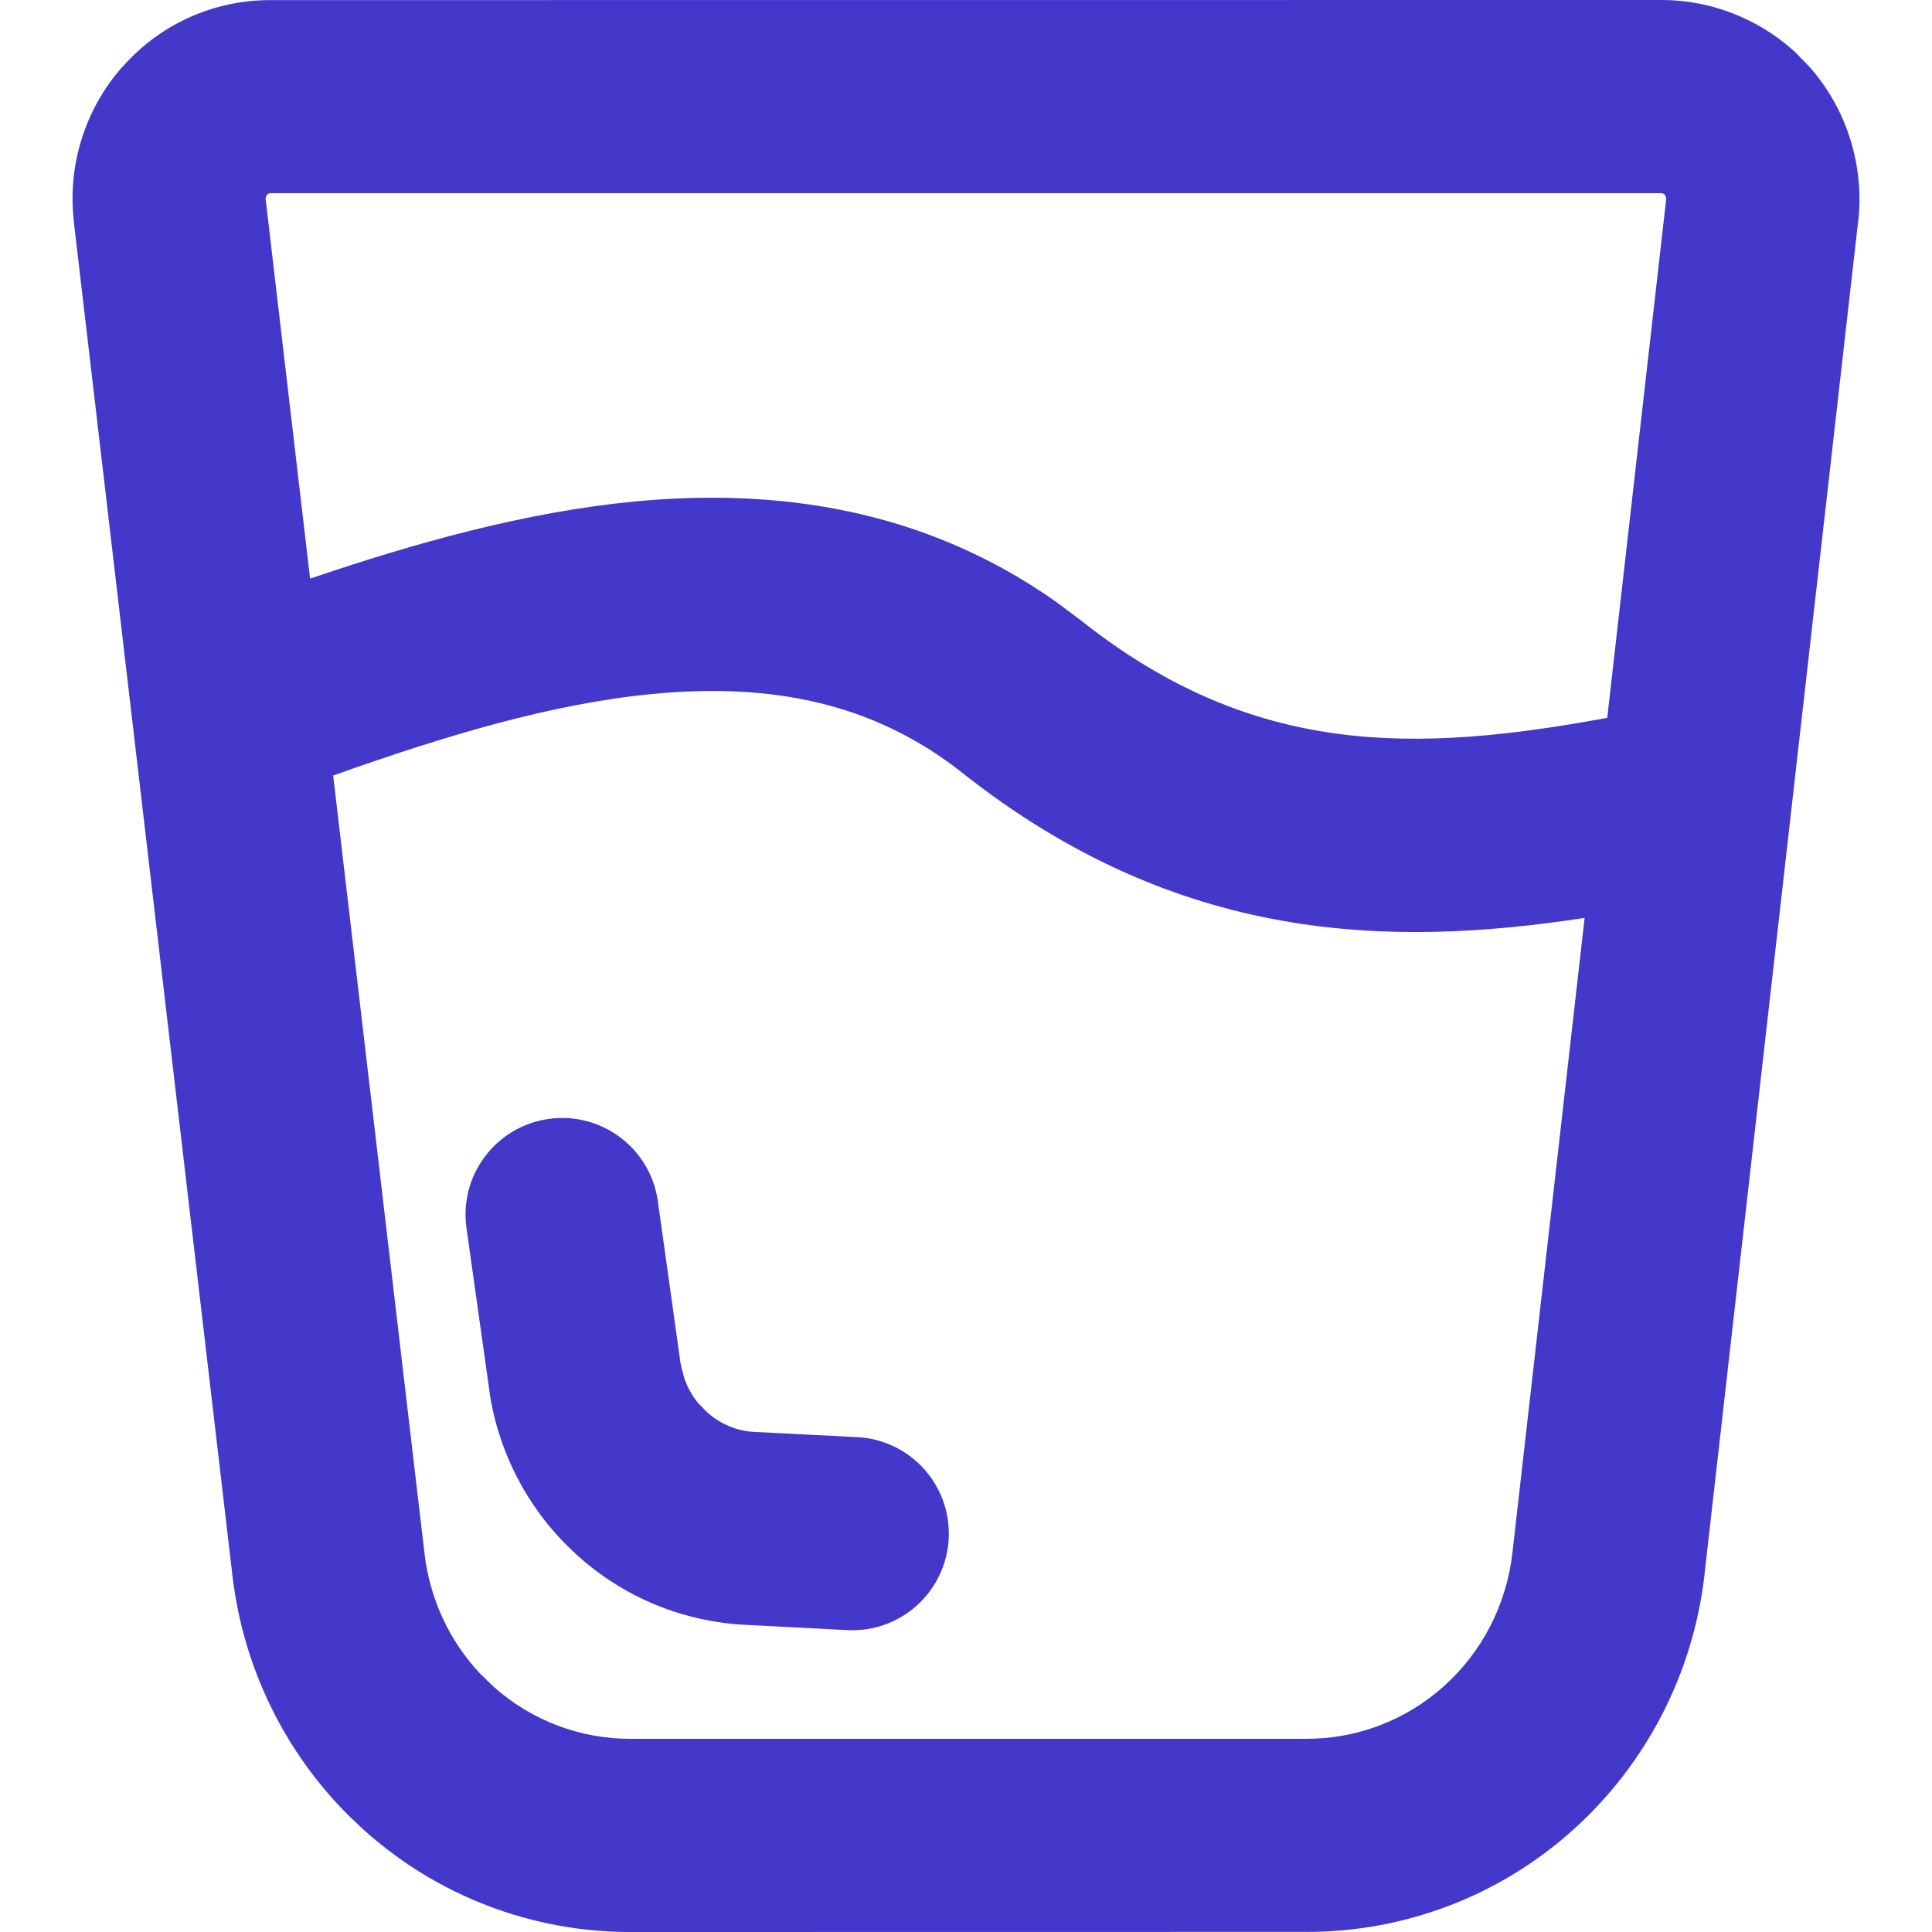 <svg width="20" height="20" viewBox="0 0 20 20" fill="none" xmlns="http://www.w3.org/2000/svg">
<path d="M17.214 0C17.503 0.002 17.789 0.066 18.052 0.187C18.249 0.277 18.43 0.398 18.588 0.544L18.739 0.699L18.742 0.703C18.931 0.921 19.073 1.176 19.157 1.452C19.242 1.728 19.269 2.018 19.235 2.305L19.234 2.304L17.644 16.307V16.309C17.526 17.327 17.04 18.268 16.276 18.95C15.516 19.631 14.53 20.004 13.51 19.999L6.54 20C5.52 20.005 4.534 19.631 3.774 18.95L3.634 18.819C2.951 18.15 2.517 17.264 2.406 16.309L0.765 2.303L0.766 2.302C0.731 2.014 0.757 1.723 0.843 1.446C0.929 1.168 1.073 0.91 1.267 0.691L1.268 0.692C1.46 0.474 1.696 0.298 1.962 0.179C2.227 0.06 2.514 0 2.804 0.001L17.214 0ZM9.96 7.999C9.04 7.272 7.979 7.066 6.754 7.184C5.712 7.284 4.607 7.616 3.449 8.028L4.394 16.077V16.079C4.448 16.547 4.649 16.981 4.964 17.319L5.107 17.458L5.108 17.459C5.5 17.81 6.008 18.003 6.534 18H13.516C14.042 18.003 14.55 17.81 14.943 17.459L14.944 17.458C15.341 17.104 15.594 16.614 15.656 16.079L16.404 9.502C14.38 9.812 12.191 9.765 9.96 7.999ZM5.68 11.583C6.227 11.506 6.733 11.887 6.81 12.434L7.046 14.12L7.082 14.262C7.113 14.353 7.159 14.438 7.217 14.512L7.315 14.615L7.318 14.618C7.456 14.743 7.633 14.816 7.819 14.824H7.826L8.873 14.877C9.425 14.905 9.849 15.375 9.821 15.927C9.793 16.478 9.324 16.903 8.773 16.875L7.733 16.821C7.082 16.793 6.461 16.539 5.978 16.102C5.493 15.667 5.174 15.078 5.071 14.437C5.07 14.43 5.069 14.423 5.069 14.417L4.829 12.713C4.752 12.166 5.133 11.66 5.68 11.583ZM2.781 2.004C2.776 2.006 2.771 2.009 2.768 2.014L2.765 2.017C2.759 2.023 2.756 2.03 2.753 2.038C2.751 2.046 2.749 2.055 2.75 2.063L2.751 2.069L3.21 5.99C4.294 5.621 5.435 5.301 6.563 5.192C8.044 5.05 9.563 5.265 10.93 6.228L11.201 6.431C12.974 7.834 14.646 7.798 16.638 7.431L17.247 2.073L17.248 2.067C17.249 2.058 17.248 2.047 17.245 2.038C17.243 2.03 17.238 2.022 17.233 2.016C17.228 2.011 17.224 2.007 17.218 2.005L17.197 2H2.798C2.792 2 2.787 2.002 2.781 2.004Z" fill="#4338CA"/>
</svg>
